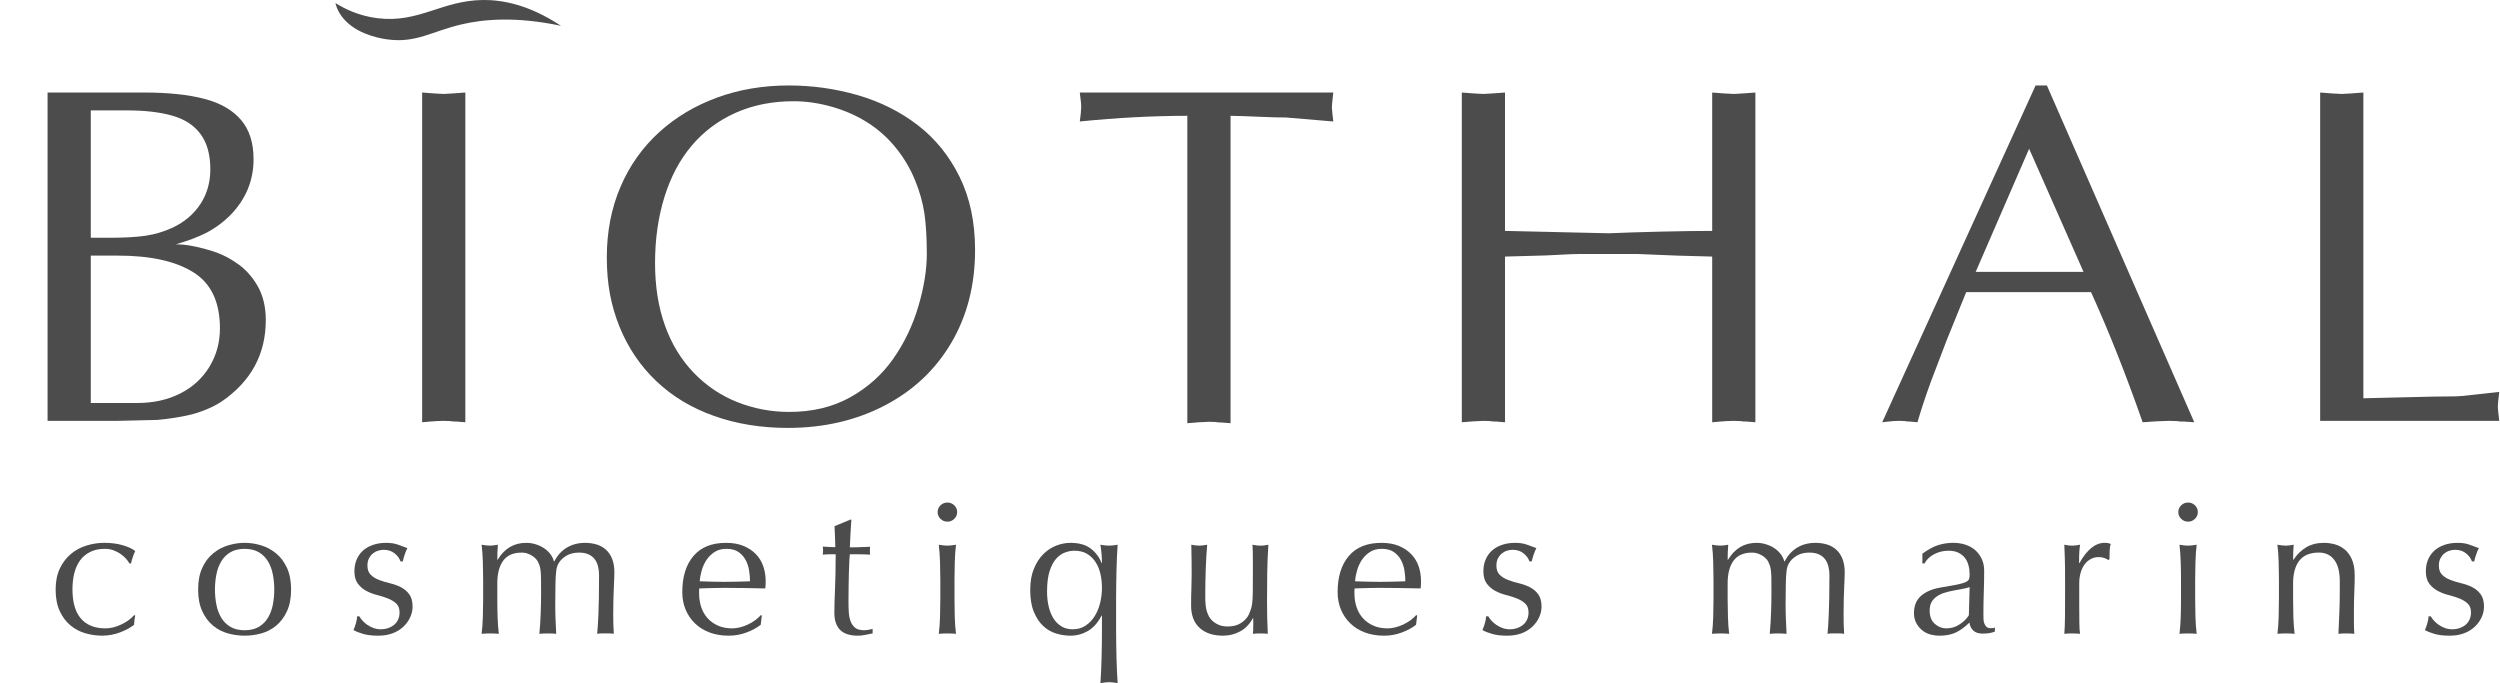 <svg clip-rule="evenodd" fill-rule="evenodd" height="335" image-rendering="optimizeQuality" shape-rendering="geometricPrecision" text-rendering="geometricPrecision" viewBox="0 0 1209.82 330.78" width="1226" xmlns="http://www.w3.org/2000/svg"><g fill="#4c4c4c" fill-rule="nonzero"><path d="m26.57 285.47c0-3.94.68-7.33 2.03-10.18 1.36-2.84 3.14-5.19 5.33-7.03 2.19-1.85 4.71-3.2 7.55-4.08s5.74-1.33 8.7-1.33c3.4 0 6.44.42 9.13 1.23 2.69.82 4.61 1.74 5.79 2.77-.43.91-.82 1.86-1.16 2.86-.34 1.01-.63 2.05-.88 3.14h-.74c-.43-.79-1.02-1.59-1.77-2.41-.73-.82-1.61-1.57-2.63-2.27-1.03-.69-2.15-1.27-3.38-1.72-1.23-.46-2.59-.69-4.08-.69-2.78 0-5.17.5-7.17 1.5-2.01 1-3.65 2.38-4.92 4.13-1.26 1.76-2.19 3.83-2.78 6.23-.59 2.39-.87 4.97-.87 7.76 0 6.24 1.35 10.94 4.07 14.12s6.7 4.77 11.95 4.77c1.23 0 2.5-.17 3.8-.5 1.29-.33 2.56-.79 3.79-1.37 1.25-.57 2.4-1.26 3.48-2.04s2.03-1.64 2.83-2.54l.46.27c-.31 1.45-.5 2.94-.55 4.46-1.86 1.44-4.16 2.68-6.91 3.71s-5.6 1.54-8.57 1.54c-2.66 0-5.33-.37-8.01-1.13-2.69-.75-5.11-2.02-7.27-3.81-2.16-1.78-3.91-4.1-5.23-6.95-1.33-2.85-1.99-6.33-1.99-10.44z"/><path d="m103.72 285.47c0 2.54.23 4.99.7 7.36.46 2.35 1.25 4.46 2.36 6.3 1.11 1.85 2.59 3.32 4.44 4.42 1.86 1.07 4.14 1.63 6.85 1.63 2.73 0 5.01-.56 6.86-1.63 1.86-1.1 3.34-2.57 4.45-4.42 1.11-1.84 1.9-3.95 2.36-6.3.46-2.37.7-4.82.7-7.36 0-2.55-.24-4.99-.7-7.35-.46-2.37-1.25-4.47-2.36-6.32-1.11-1.84-2.59-3.31-4.45-4.41-1.85-1.08-4.13-1.63-6.86-1.63-2.71 0-4.99.55-6.85 1.63-1.85 1.1-3.33 2.57-4.44 4.41-1.11 1.85-1.9 3.95-2.36 6.32-.47 2.36-.7 4.8-.7 7.35zm-8.15 0c0-4.11.67-7.62 1.99-10.49s3.07-5.21 5.24-6.99c2.15-1.79 4.58-3.09 7.27-3.91 2.68-.81 5.36-1.23 8-1.23 2.73 0 5.41.42 8.07 1.23 2.65.82 5.06 2.12 7.22 3.91 2.16 1.78 3.9 4.12 5.24 6.99 1.32 2.87 1.99 6.38 1.99 10.49s-.67 7.61-1.99 10.48c-1.34 2.88-3.08 5.22-5.24 7-2.16 1.79-4.57 3.04-7.22 3.77-2.66.73-5.34 1.08-8.07 1.08-2.64 0-5.32-.35-8-1.08-2.69-.73-5.12-1.98-7.27-3.77-2.17-1.78-3.92-4.12-5.24-7-1.32-2.87-1.99-6.37-1.99-10.48z"/><path d="m175.09 300.45c.65.73 1.41 1.41 2.31 2.05.9.63 1.92 1.17 3.06 1.59 1.15.42 2.36.63 3.66.63 1.18 0 2.3-.18 3.38-.54 1.09-.37 2.03-.88 2.88-1.55.82-.67 1.49-1.51 1.99-2.55.49-1.02.73-2.2.73-3.53 0-1.88-.53-3.31-1.61-4.32-1.09-.99-2.43-1.82-4.04-2.45s-3.36-1.19-5.28-1.68c-1.91-.48-3.67-1.17-5.28-2.04-1.6-.87-2.94-2.04-4.02-3.5-1.08-1.45-1.63-3.44-1.63-5.99 0-2 .35-3.82 1.03-5.49s1.66-3.1 2.95-4.32c1.3-1.21 2.91-2.16 4.83-2.85 1.91-.7 4.1-1.06 6.57-1.06 2.29 0 4.21.31 5.79.91 1.57.61 3.07 1.16 4.49 1.64-.49.91-.95 2.03-1.39 3.36-.43 1.33-.71 2.36-.83 3.08h-1.11c-.5-1.45-1.46-2.75-2.87-3.9-1.42-1.14-3.19-1.72-5.28-1.72-.93 0-1.86.14-2.78.46-.93.29-1.76.75-2.5 1.35-.75.61-1.36 1.4-1.86 2.36-.49.97-.73 2.12-.73 3.46 0 1.93.53 3.43 1.61 4.49 1.09 1.06 2.42 1.89 4.04 2.5 1.6.6 3.37 1.13 5.28 1.59 1.91.45 3.67 1.09 5.28 1.9 1.6.82 2.94 1.96 4.02 3.41s1.63 3.45 1.63 6c0 1.75-.39 3.48-1.17 5.17-.77 1.7-1.88 3.22-3.33 4.59-1.45 1.35-3.2 2.42-5.23 3.18-2.04.75-4.36 1.13-6.95 1.13-2.84 0-5.22-.27-7.13-.82-1.92-.55-3.52-1.18-4.82-1.9.37-.79.77-1.87 1.17-3.23s.59-2.5.59-3.41h1.12c.3.61.78 1.28 1.43 2z"/><path d="m233.44 272.16c-.09-2.99-.29-5.79-.6-8.39 1.72.3 3.11.44 4.17.44.49 0 1.03-.04 1.61-.13.59-.09 1.29-.19 2.09-.31-.19 2.41-.27 4.83-.27 7.26h.18c3.27-5.45 7.87-8.17 13.8-8.17 1.55 0 3.06.22 4.54.68 1.49.45 2.82 1.07 4.03 1.86 1.21.78 2.24 1.74 3.11 2.86.85 1.12 1.44 2.31 1.75 3.59h.19c1.48-2.91 3.5-5.13 6.06-6.68 2.57-1.54 5.52-2.31 8.85-2.31 2.04 0 3.92.28 5.65.81 1.73.54 3.22 1.4 4.49 2.55s2.26 2.63 2.97 4.44c.71 1.83 1.07 4.01 1.07 6.54 0 1.03-.04 2.16-.1 3.37s-.13 2.61-.18 4.22c-.07 1.6-.12 3.42-.19 5.45-.06 2.02-.09 4.37-.09 7.04 0 1.63.01 3.2.05 4.71.03 1.51.11 3.15.23 4.91-.69-.11-1.36-.18-2.05-.18h-1.94-2.04c-.68 0-1.36.07-2.03.18.19-1.52.38-4.57.6-9.17.21-4.6.32-11.02.32-19.25 0-1.51-.17-2.94-.51-4.27-.33-1.34-.88-2.48-1.61-3.46-.75-.97-1.74-1.73-2.97-2.31-1.24-.57-2.78-.86-4.64-.86-2.21 0-4.1.43-5.65 1.27-1.54.84-2.74 1.85-3.61 3-.49.66-.88 1.32-1.15 1.99-.29.67-.5 1.68-.65 3.05-.16 1.36-.27 3.27-.32 5.71-.07 2.46-.1 5.84-.1 10.13 0 2.6.05 4.98.14 7.13s.2 4.5.32 7.04c-1.42-.11-2.78-.18-4.08-.18-1.29 0-2.64.07-4.07.18.32-3.33.53-6.72.65-10.16.12-3.46.19-6.85.19-10.18 0-2.84-.01-5.07-.05-6.68-.03-1.6-.11-2.87-.23-3.81s-.3-1.72-.51-2.32-.51-1.26-.88-2c-.68-1.14-1.74-2.13-3.2-2.94-1.45-.83-2.95-1.23-4.48-1.23-4.08 0-7.08 1.3-9 3.9-1.91 2.61-2.86 6.28-2.86 10.99v7.73c0 2.71.04 5.58.14 8.57.09 3 .29 5.71.6 8.13-1.42-.11-2.81-.18-4.17-.18-1.37 0-2.75.07-4.17.18.31-2.42.51-5.13.6-8.13.09-2.99.15-5.86.15-8.57v-9.45c0-2.73-.06-5.58-.15-8.59z"/><path d="m351.4 265.76c-2.28 0-4.21.51-5.79 1.55-1.57 1.03-2.87 2.31-3.89 3.85-1.01 1.55-1.79 3.25-2.32 5.1-.52 1.84-.84 3.58-.96 5.21 1.91.07 3.9.13 5.97.19s4.09.09 6.07.09c2.03 0 4.1-.03 6.2-.09s4.14-.12 6.12-.19c0-1.63-.15-3.36-.43-5.17-.27-1.82-.83-3.51-1.66-5.09-.84-1.57-1.99-2.87-3.47-3.9-1.48-1.04-3.43-1.55-5.84-1.55zm-21.39 20.98c0-7.45 1.8-13.29 5.41-17.52 3.62-4.25 8.87-6.36 15.79-6.36 3.28 0 6.1.5 8.48 1.49 2.37 1 4.37 2.33 5.98 4 1.6 1.67 2.79 3.61 3.56 5.86.77 2.24 1.16 4.63 1.16 7.17 0 .61-.01 1.2-.04 1.77-.04.58-.08 1.17-.15 1.78-3.33-.07-6.64-.12-9.9-.19-3.29-.06-6.59-.09-9.92-.09-2.04 0-4.06.03-6.06.09-2.01.07-4.04.12-6.07.19-.07.3-.09.76-.09 1.35v1.18c0 2.37.36 4.57 1.06 6.64.71 2.06 1.74 3.83 3.11 5.31 1.35 1.49 3.02 2.66 4.99 3.54 1.98.88 4.26 1.32 6.86 1.32 1.23 0 2.5-.17 3.79-.5 1.3-.33 2.57-.79 3.8-1.36 1.24-.58 2.39-1.26 3.48-2.05 1.07-.79 2.02-1.63 2.83-2.54l.45.27-.55 4.45c-1.85 1.46-4.15 2.7-6.9 3.73s-5.61 1.54-8.57 1.54c-3.33 0-6.37-.5-9.13-1.5-2.74-1-5.12-2.45-7.12-4.36-2.01-1.9-3.55-4.16-4.64-6.77-1.08-2.59-1.61-5.42-1.61-8.44z"/><path d="m411.88 251.6c-.19 2.3-.32 4.56-.42 6.77-.09 2.2-.2 4.43-.32 6.67.68 0 1.94-.01 3.8-.05 1.85-.03 3.86-.11 6.02-.23-.06.19-.09.52-.09 1v.91 1c0 .42.03.73.09.9-.8-.05-1.64-.1-2.51-.13-.85-.03-1.79-.04-2.78-.04h-4.53c-.06.24-.13 1.21-.23 2.91-.09 1.69-.17 3.7-.23 6.04-.06 2.32-.11 4.75-.14 7.3s-.05 4.81-.05 6.82c0 1.68.05 3.35.15 4.99.09 1.63.38 3.1.88 4.4.49 1.3 1.23 2.35 2.22 3.14.98.78 2.4 1.17 4.26 1.17.49 0 1.15-.05 1.99-.17.83-.13 1.56-.28 2.18-.46v2.18c-1.06.18-2.22.41-3.48.68-1.27.27-2.48.41-3.66.41-3.89 0-6.76-.95-8.61-2.81-1.85-1.88-2.78-4.64-2.78-8.26 0-1.64.03-3.42.09-5.33.06-1.9.14-3.99.24-6.26.09-2.27.16-4.78.22-7.54.07-2.76.1-5.82.1-9.21h-2.97c-.49 0-1.01.01-1.58.04-.54.03-1.13.08-1.75.13.06-.35.11-.7.14-1.03.02-.34.05-.69.05-1.06 0-.3-.03-.6-.05-.9-.03-.3-.08-.61-.14-.91 2.78.18 4.82.28 6.11.28-.05-1.21-.11-2.72-.13-4.55-.03-1.81-.11-3.69-.24-5.62l7.69-3.18z"/><path d="m454.96 280.75c0-2.73-.05-5.59-.15-8.58-.09-3-.29-5.8-.6-8.4 1.74.3 3.13.44 4.17.44 1.06 0 2.45-.14 4.17-.44-.31 2.6-.51 5.4-.6 8.4-.09 2.99-.13 5.85-.13 8.58v9.44c0 2.72.04 5.59.13 8.58.09 3 .29 5.7.6 8.13-1.42-.12-2.81-.18-4.17-.18s-2.75.06-4.17.18c.31-2.43.51-5.13.6-8.13.1-2.99.15-5.86.15-8.58zm-1.31-32.79c0-1.27.47-2.36 1.39-3.27.94-.9 2.05-1.35 3.34-1.35 1.3 0 2.41.45 3.34 1.35.92.91 1.39 2 1.39 3.27 0 1.28-.47 2.37-1.39 3.27-.93.91-2.04 1.37-3.34 1.37-1.29 0-2.4-.46-3.34-1.37-.92-.9-1.39-1.99-1.39-3.27z"/><path d="m533.22 284.56c0-2.3-.24-4.52-.74-6.67-.49-2.16-1.28-4.06-2.36-5.72-1.09-1.67-2.45-3-4.12-4s-3.7-1.5-6.12-1.5c-1.47 0-3.01.29-4.58.87-1.58.57-3.01 1.6-4.31 3.08-1.29 1.49-2.35 3.5-3.15 6.04s-1.2 5.81-1.2 9.81c0 2.6.26 5 .79 7.22.52 2.21 1.29 4.12 2.31 5.76 1.03 1.63 2.32 2.92 3.9 3.87 1.56.93 3.38 1.4 5.41 1.4 2.35 0 4.4-.57 6.16-1.73 1.77-1.14 3.25-2.67 4.45-4.57 1.21-1.92 2.1-4.09 2.69-6.51.58-2.41.87-4.87.87-7.35zm6.85 20.35c0 1.93.03 4.09.06 6.49.02 2.39.08 4.76.13 7.13.07 2.35.15 4.61.24 6.76.08 2.15.2 3.98.32 5.49-1.72-.3-3.11-.45-4.17-.45-1.05 0-2.44.15-4.17.45.12-1.51.24-3.34.32-5.49.1-2.15.18-4.41.24-6.76.06-2.37.11-4.74.14-7.13.02-2.4.04-4.56.04-6.49v-6.82h-.18c-1.79 3.45-4.01 5.94-6.63 7.45s-5.45 2.27-8.47 2.27c-2.28 0-4.58-.35-6.9-1.05-2.32-.69-4.4-1.91-6.25-3.63s-3.36-4.01-4.54-6.85c-1.18-2.85-1.76-6.36-1.76-10.54 0-3.99.58-7.43 1.76-10.31s2.69-5.23 4.54-7.08c1.85-1.84 3.93-3.22 6.25-4.14 2.32-.89 4.62-1.35 6.9-1.35 4.2 0 7.5.93 9.91 2.81s4.14 4.21 5.19 6.99h.18c0-1.45-.06-2.9-.18-4.35-.13-1.46-.32-2.97-.56-4.54 1.73.3 3.12.44 4.17.44 1.06 0 2.45-.14 4.17-.44-.12 1.57-.24 3.45-.32 5.63-.09 2.18-.17 4.45-.24 6.86-.05 2.39-.11 4.79-.13 7.21-.03 2.42-.06 4.66-.06 6.72z"/><path d="m576.39 293.19c0-3.22.04-5.95.14-8.22.09-2.27.13-4.53.13-6.77 0-2.11-.01-4.41-.04-6.9-.04-2.48-.08-5-.13-7.53 1.53.3 2.83.44 3.88.44.99 0 2.25-.14 3.8-.44-.31 3.62-.55 7.61-.7 11.94s-.22 8.76-.22 13.3c0 3.15.27 5.55.83 7.22s1.23 2.92 2.03 3.77c.86.97 1.96 1.77 3.29 2.4 1.33.64 2.89.96 4.68.96 2.6 0 4.75-.56 6.49-1.68 1.72-1.12 2.99-2.5 3.79-4.13.43-1.04.78-1.9 1.02-2.64.25-.72.44-1.69.6-2.9s.25-2.85.28-4.91c.03-2.05.04-4.86.04-8.45v-7.62c0-1.33-.01-2.6-.04-3.81-.03-1.22-.08-2.36-.15-3.45.68.12 1.34.22 1.95.31.62.1 1.27.13 1.95.13.67 0 1.33-.03 1.94-.13.63-.09 1.24-.19 1.86-.31-.31 4.71-.5 9.27-.56 13.66s-.09 9.04-.09 13.94c0 2.73.03 5.4.09 8s.16 5.11.28 7.53c-1.23-.12-2.45-.18-3.61-.18-1.17 0-2.38.06-3.62.18.07-.55.11-1.12.15-1.73.02-.6.04-1.23.04-1.9v-3.9h-.19c-1.6 2.9-3.66 5.03-6.2 6.39-2.54 1.37-5.28 2.05-8.25 2.05-4.81 0-8.59-1.26-11.34-3.77s-4.12-6.13-4.12-10.85z"/><path d="m668.73 265.76c-2.28 0-4.21.51-5.79 1.55-1.57 1.03-2.87 2.31-3.89 3.85-1.01 1.55-1.79 3.25-2.31 5.1-.53 1.84-.85 3.58-.97 5.21 1.91.07 3.9.13 5.97.19s4.09.09 6.07.09c2.03 0 4.1-.03 6.21-.09 2.1-.06 4.13-.12 6.11-.19 0-1.63-.15-3.36-.42-5.17-.28-1.82-.84-3.51-1.67-5.09-.83-1.57-1.99-2.87-3.47-3.9-1.48-1.04-3.42-1.55-5.84-1.55zm-21.39 20.98c0-7.45 1.8-13.29 5.42-17.52 3.61-4.25 8.87-6.36 15.78-6.36 3.28 0 6.11.5 8.49 1.49 2.38 1 4.37 2.33 5.97 4s2.79 3.61 3.57 5.86c.76 2.24 1.15 4.63 1.15 7.17 0 .61-.01 1.2-.04 1.77-.03.58-.08 1.17-.15 1.78-3.33-.07-6.63-.12-9.9-.19-3.28-.06-6.58-.09-9.92-.09-2.03 0-4.06.03-6.06.09-2.01.07-4.03.12-6.07.19-.07.3-.09.76-.09 1.35v1.18c0 2.37.36 4.57 1.07 6.64.7 2.06 1.73 3.83 3.1 5.31 1.36 1.49 3.03 2.66 5 3.54s4.26 1.32 6.85 1.32c1.24 0 2.51-.17 3.79-.5 1.31-.33 2.57-.79 3.81-1.36 1.23-.58 2.39-1.26 3.48-2.05 1.07-.79 2.01-1.63 2.82-2.54l.46.27-.56 4.45c-1.84 1.46-4.15 2.7-6.89 3.73-2.76 1.03-5.61 1.54-8.58 1.54-3.33 0-6.36-.5-9.12-1.5-2.75-1-5.13-2.45-7.13-4.36-2.01-1.9-3.55-4.16-4.64-6.77-1.07-2.59-1.61-5.42-1.61-8.44z"/><path d="m721.76 300.45c.65.73 1.42 1.41 2.32 2.05.9.63 1.91 1.17 3.05 1.59 1.15.42 2.36.63 3.66.63 1.18 0 2.3-.18 3.38-.54 1.09-.37 2.03-.88 2.88-1.55.83-.67 1.49-1.51 1.99-2.55.49-1.02.74-2.2.74-3.53 0-1.88-.54-3.31-1.62-4.32-1.09-.99-2.43-1.82-4.03-2.45-1.62-.63-3.37-1.19-5.28-1.68-1.92-.48-3.67-1.17-5.29-2.04-1.6-.87-2.94-2.04-4.02-3.5-1.08-1.45-1.62-3.44-1.62-5.99 0-2 .34-3.82 1.02-5.49s1.67-3.1 2.96-4.32c1.3-1.21 2.9-2.16 4.82-2.85 1.91-.7 4.11-1.06 6.57-1.06 2.29 0 4.22.31 5.8.91 1.56.61 3.07 1.16 4.49 1.64-.5.91-.96 2.03-1.39 3.36-.44 1.33-.71 2.36-.84 3.08h-1.11c-.5-1.45-1.45-2.75-2.87-3.9-1.42-1.14-3.18-1.72-5.28-1.72-.93 0-1.85.14-2.78.46-.93.29-1.75.75-2.5 1.35-.74.61-1.36 1.4-1.86 2.36-.48.97-.73 2.12-.73 3.46 0 1.93.54 3.43 1.61 4.49 1.09 1.06 2.43 1.89 4.04 2.5 1.6.6 3.37 1.13 5.28 1.59 1.91.45 3.67 1.09 5.28 1.9 1.6.82 2.95 1.96 4.03 3.41 1.07 1.45 1.62 3.45 1.62 6 0 1.75-.39 3.48-1.16 5.17-.78 1.7-1.89 3.22-3.33 4.59-1.46 1.35-3.2 2.42-5.24 3.18-2.03.75-4.36 1.13-6.95 1.13-2.83 0-5.21-.27-7.13-.82s-3.52-1.18-4.82-1.9c.38-.79.76-1.87 1.17-3.23.4-1.36.6-2.5.6-3.41h1.11c.31.61.79 1.28 1.43 2z"/><path d="m829.21 272.16c-.09-2.99-.29-5.79-.6-8.39 1.72.3 3.11.44 4.16.44.5 0 1.04-.04 1.62-.13.59-.09 1.29-.19 2.09-.31-.19 2.41-.28 4.83-.28 7.26h.19c3.27-5.45 7.87-8.17 13.8-8.17 1.54 0 3.05.22 4.53.68 1.49.45 2.83 1.07 4.04 1.86 1.2.78 2.23 1.74 3.1 2.86.86 1.12 1.45 2.31 1.76 3.59h.19c1.48-2.91 3.5-5.13 6.06-6.68 2.56-1.54 5.51-2.31 8.84-2.31 2.04 0 3.93.28 5.65.81 1.74.54 3.23 1.4 4.49 2.55 1.27 1.15 2.26 2.63 2.97 4.44.71 1.83 1.07 4.01 1.07 6.54 0 1.03-.03 2.16-.1 3.37-.05 1.21-.12 2.61-.18 4.22-.06 1.6-.12 3.42-.19 5.45-.05 2.02-.08 4.37-.08 7.04 0 1.63 0 3.2.04 4.71.03 1.51.11 3.15.23 4.91-.69-.11-1.36-.18-2.04-.18h-1.95-2.03c-.68 0-1.36.07-2.04.18.19-1.52.38-4.57.6-9.17.21-4.6.33-11.02.33-19.25 0-1.51-.17-2.94-.52-4.27-.33-1.34-.88-2.48-1.61-3.46-.74-.97-1.73-1.73-2.97-2.31-1.23-.57-2.78-.86-4.63-.86-2.22 0-4.11.43-5.65 1.27-1.55.84-2.75 1.85-3.61 3-.5.66-.88 1.32-1.16 1.99s-.49 1.68-.65 3.05c-.15 1.36-.26 3.27-.32 5.71-.06 2.46-.1 5.84-.1 10.13 0 2.6.06 4.98.15 7.13s.2 4.5.32 7.04c-1.42-.11-2.78-.18-4.08-.18-1.29 0-2.65.07-4.07.18.31-3.33.52-6.72.64-10.16.13-3.46.19-6.85.19-10.18 0-2.84-.01-5.07-.04-6.68-.04-1.6-.11-2.87-.23-3.81-.13-.94-.31-1.72-.52-2.32s-.51-1.26-.87-2c-.68-1.14-1.75-2.13-3.21-2.94-1.44-.83-2.94-1.23-4.48-1.23-4.08 0-7.08 1.3-8.99 3.9-1.91 2.61-2.87 6.28-2.87 10.99v7.73c0 2.71.05 5.58.15 8.57.08 3 .28 5.71.59 8.13-1.42-.11-2.81-.18-4.17-.18s-2.74.07-4.16.18c.31-2.42.51-5.13.6-8.13.09-2.99.14-5.86.14-8.57v-9.45c0-2.73-.05-5.58-.14-8.59z"/><path d="m953.37 284.29c-1.04.37-2.27.67-3.66.91-1.39.23-2.79.5-4.21.77-1.42.26-2.82.62-4.21 1.04s-2.63 1-3.71 1.73-1.94 1.63-2.6 2.72c-.64 1.09-.96 2.48-.96 4.18 0 2.85.83 4.99 2.5 6.45 1.66 1.46 3.51 2.18 5.56 2.18 2.34 0 4.49-.64 6.43-1.92 1.95-1.26 3.44-2.74 4.49-4.44zm-22.88-16.17c2.78-2.05 5.34-3.44 7.69-4.18 2.35-.72 4.75-1.09 7.23-1.09 2.21 0 4.26.32 6.11.96 1.85.63 3.43 1.55 4.72 2.72 1.3 1.18 2.31 2.6 3.06 4.27.74 1.67 1.11 3.49 1.11 5.49 0 3.46-.06 6.9-.18 10.31-.13 3.43-.19 7.04-.19 10.85 0 .73.01 1.5.05 2.33.03.81.16 1.53.42 2.17.24.64.6 1.16 1.06 1.6.46.42 1.16.63 2.09.63.3 0 .63-.01.96-.04.35-.04.67-.15.98-.33v2c-.68.3-1.53.55-2.55.73-1.02.17-2.14.27-3.39.27-1.96 0-3.48-.5-4.53-1.5s-1.67-2.29-1.85-3.85c-2.22 2.17-4.42 3.77-6.58 4.81-2.16 1.02-4.81 1.54-7.96 1.54-1.54 0-3.06-.22-4.55-.64-1.48-.42-2.79-1.11-3.93-2.09-1.15-.97-2.07-2.14-2.78-3.49-.7-1.37-1.06-2.93-1.06-4.68 0-3.63 1.16-6.45 3.47-8.44 2.31-2 5.52-3.34 9.58-4 3.34-.55 5.95-1.02 7.83-1.4 1.89-.4 3.28-.8 4.17-1.24.9-.42 1.44-.92 1.63-1.49.18-.58.27-1.32.27-2.22 0-1.51-.19-2.97-.56-4.37-.36-1.39-.95-2.6-1.75-3.63-.81-1.03-1.86-1.86-3.16-2.5-1.29-.63-2.87-.95-4.71-.95-2.48 0-4.78.54-6.91 1.64-2.13 1.08-3.72 2.6-4.77 4.54h-1.02z"/><path d="m1018.62 270.21c-.89-.3-1.8-.45-2.73-.45-1.48 0-2.81.33-3.98 1s-2.16 1.55-2.97 2.68c-.8 1.12-1.41 2.44-1.85 3.99-.43 1.54-.65 3.2-.65 4.96v9.98c0 4.06.02 7.16.06 9.31.02 2.14.13 3.89.32 5.22-1.24-.12-2.47-.17-3.71-.17-1.36 0-2.65.05-3.89.17.18-2.05.29-4.85.33-8.4.03-3.54.04-7.89.04-13.03v-2.9c0-2.37-.01-5.08-.04-8.18-.04-3.09-.15-6.63-.33-10.63.68.13 1.32.23 1.95.33.61.09 1.26.13 1.94.13.56 0 1.14-.04 1.76-.13.61-.1 1.27-.2 1.95-.33-.25 2.18-.39 3.91-.41 5.19-.05 1.26-.06 2.48-.06 3.62l.19.09c3.64-6.54 7.71-9.81 12.23-9.81.55 0 1.02.04 1.43.09.4.07.92.22 1.53.46-.32.73-.49 1.83-.56 3.31-.05 1.49-.09 2.84-.09 4.05l-.64.45c-.31-.36-.92-.7-1.82-1z"/><path d="m1055.72 280.75c0-2.73-.04-5.59-.14-8.58-.09-3-.29-5.8-.6-8.4 1.73.3 3.12.44 4.17.44s2.44-.14 4.16-.44c-.31 2.6-.51 5.4-.59 8.4-.09 2.99-.14 5.85-.14 8.58v9.44c0 2.72.05 5.59.14 8.58.08 3 .28 5.7.59 8.13-1.42-.12-2.81-.18-4.16-.18-1.36 0-2.75.06-4.17.18.31-2.43.51-5.13.6-8.13.1-2.99.14-5.86.14-8.58zm-1.3-32.79c0-1.27.47-2.36 1.39-3.27.93-.9 2.05-1.35 3.34-1.35 1.3 0 2.41.45 3.33 1.35.92.91 1.39 2 1.39 3.27 0 1.28-.47 2.37-1.39 3.27-.92.91-2.03 1.37-3.33 1.37-1.29 0-2.41-.46-3.34-1.37-.92-.9-1.39-1.99-1.39-3.27z"/><path d="m1129.91 271.08c-1.79-2.34-4.26-3.51-7.4-3.51-4.33 0-7.5 1.31-9.5 3.92-2.01 2.6-3.01 6.26-3.01 10.98v7.72c0 2.72.04 5.59.13 8.58.1 3 .3 5.71.6 8.13-1.41-.12-2.8-.18-4.15-.18-1.37 0-2.76.06-4.17.18.3-2.42.5-5.13.6-8.13.09-2.99.13-5.86.13-8.58v-9.44c0-2.73-.04-5.59-.13-8.58-.1-3-.3-5.8-.6-8.4 1.72.3 3.11.45 4.17.45.48 0 1.03-.05 1.61-.14.59-.09 1.29-.19 2.09-.31-.19 2.41-.28 4.84-.28 7.26h.19c1.72-2.6 3.79-4.61 6.2-6.03 2.4-1.43 5.28-2.14 8.62-2.14 1.72 0 3.47.25 5.22.72 1.77.49 3.35 1.32 4.77 2.5 1.43 1.18 2.58 2.78 3.49 4.82.88 2.02 1.34 4.61 1.34 7.76 0 2.6-.07 5.28-.19 8.04s-.19 5.67-.19 8.76v5.9c0 .97.03 1.92.05 2.86.03.94.07 1.83.14 2.68-1.23-.12-2.53-.18-3.89-.18-1.3 0-2.57.06-3.8.18.12-3.15.26-6.38.42-9.72.16-3.32.23-6.75.23-10.26v-5.54c0-4.53-.9-7.97-2.69-10.3z"/><path d="m1178.13 300.45c.64.73 1.41 1.41 2.31 2.05.9.63 1.91 1.17 3.06 1.59 1.14.42 2.35.63 3.65.63 1.18 0 2.31-.18 3.38-.54 1.09-.37 2.04-.88 2.88-1.55.83-.67 1.49-1.51 1.99-2.55.49-1.02.74-2.2.74-3.53 0-1.88-.54-3.31-1.62-4.32-1.08-.99-2.43-1.82-4.03-2.45-1.61-.63-3.37-1.19-5.28-1.68-1.92-.48-3.67-1.17-5.28-2.04s-2.95-2.04-4.03-3.5c-1.08-1.45-1.62-3.44-1.62-5.99 0-2 .34-3.82 1.02-5.49s1.67-3.1 2.96-4.32c1.3-1.21 2.9-2.16 4.82-2.85 1.92-.7 4.11-1.06 6.57-1.06 2.3 0 4.22.31 5.8.91 1.58.61 3.07 1.16 4.49 1.64-.5.91-.96 2.03-1.39 3.36s-.71 2.36-.83 3.08h-1.12c-.5-1.45-1.45-2.75-2.86-3.9-1.43-1.14-3.18-1.72-5.29-1.72-.93 0-1.85.14-2.78.46-.93.29-1.75.75-2.5 1.35-.74.61-1.35 1.4-1.85 2.36-.49.97-.74 2.12-.74 3.46 0 1.93.54 3.43 1.61 4.49 1.09 1.06 2.43 1.89 4.04 2.5 1.6.6 3.37 1.13 5.28 1.59 1.91.45 3.67 1.09 5.28 1.9 1.6.82 2.95 1.96 4.03 3.41s1.62 3.45 1.62 6c0 1.75-.39 3.48-1.16 5.17-.78 1.7-1.89 3.22-3.33 4.59-1.46 1.35-3.2 2.42-5.24 3.18-2.03.75-4.36 1.13-6.95 1.13-2.83 0-5.21-.27-7.12-.82-1.93-.55-3.53-1.18-4.83-1.9.38-.79.77-1.87 1.17-3.23s.6-2.5.6-3.41h1.11c.31.61.79 1.28 1.44 2z"/><path d="m43.59 123.78v71.35h22.55c7.75 0 14.65-1.52 20.69-4.56 6.05-3.04 10.77-7.35 14.19-12.93 3.41-5.6 5.11-11.8 5.11-18.64 0-12.77-4.3-21.82-12.91-27.18-8.59-5.36-20.72-8.04-36.38-8.04zm0-70.32v61.66h9.74c6.74 0 12.32-.32 16.77-.97 4.44-.64 8.84-1.96 13.17-3.93 5.72-2.74 10.19-6.53 13.4-11.4 3.2-4.86 4.81-10.48 4.81-16.86 0-7.08-1.56-12.72-4.7-16.98-3.13-4.26-7.67-7.24-13.63-8.95s-13.3-2.57-22.03-2.57zm-43.59 150.33h22.67v-158.99h46.62c11.77 0 21.55 1.03 29.35 3.08 7.78 2.04 13.69 5.46 17.72 10.21 4.04 4.74 6.05 11.07 6.05 18.96 0 5.25-.94 10.09-2.79 14.53-1.86 4.45-4.51 8.46-7.91 12.03-3.41 3.57-7.4 6.58-11.97 9.01-4.12 2.12-9.11 4.02-15 5.69 2.25 0 4.61.21 7.09.64 2.48.41 5.15 1.03 8.02 1.87 5.27 1.37 9.96 3.5 14.08 6.39 4.1 2.65 7.52 6.32 10.28 10.99 2.74 4.67 4.12 10.27 4.12 16.81 0 16.49-7.12 29.63-21.39 39.43-4.1 2.66-8.98 4.75-14.64 6.27-5.11 1.22-10.58 2.09-16.39 2.62l-19.3.46h-56.61z"/><path d="m204.04 204.47v-159.67l6.05.46 4.41.23 4.07-.23 6.39-.46v159.67l-4.3-.34c-1.39 0-2.37-.08-2.9-.22l-3.26-.13-3.6.13-3.03.22z"/><path d="m448.41 122.93c0-7.67-.39-14.16-1.15-19.48-.78-5.31-2.32-10.75-4.61-16.33-2.28-5.58-5.36-10.76-9.24-15.55-3.86-4.78-8.38-8.82-13.54-12.13-5.14-3.29-10.9-5.86-17.25-7.69-6.36-1.82-12.6-2.73-18.72-2.73-10.31 0-19.65 1.86-28.02 5.58-8.36 3.72-15.46 9.01-21.27 15.88-5.82 6.88-10.23 15.19-13.25 24.94-3.03 9.77-4.54 20.42-4.54 31.96 0 11.3 1.61 21.42 4.83 30.34 3.21 8.93 7.87 16.53 13.95 22.83 6.08 6.31 13.12 11.03 21.1 14.18 7.98 3.16 16.34 4.73 25.1 4.73 11.24 0 21.11-2.37 29.59-7.12s15.42-10.96 20.81-18.68c5.39-7.71 9.43-16.16 12.14-25.39 2.72-9.23 4.07-17.67 4.07-25.34zm-67.3 84.28c-12.95 0-24.85-1.94-35.75-5.81-10.89-3.87-20.19-9.47-27.89-16.8-7.72-7.32-13.67-16.11-17.85-26.36-2.09-5.17-3.65-10.46-4.65-15.89-1.01-5.43-1.51-11.34-1.51-17.71 0-12.45 2.2-23.85 6.63-34.17 4.41-10.32 10.73-19.21 18.94-26.65 7.91-7.14 17.19-12.66 27.84-16.57s22.23-5.87 34.7-5.87c11.47 0 22.63 1.58 33.48 4.72 10.85 3.16 20.52 8 29 14.52 8.49 6.54 15.24 14.87 20.23 25.01 5 10.14 7.5 21.96 7.5 35.47 0 16.86-3.83 31.83-11.5 44.88-7.67 13.06-18.45 23.19-32.32 30.41-13.88 7.21-29.49 10.82-46.85 10.82z"/><path d="m595.49 56.08v148.85l-4.28-.34c-1.39 0-2.34-.08-2.89-.24l-3.23-.11-4.85.23-5.67.46v-148.85c-16.43 0-33.79.91-52.08 2.74l.47-3.76.23-3.19-.12-2.28-.23-1.83-.35-2.96h122.76l-.47 4.22-.23 2.85.23 2.84.47 4.11-23.02-1.94c-3.02 0-6.28-.07-9.77-.22-8.83-.39-14.49-.58-16.97-.58z"/><path d="m828.71 111.81v-67l6.05.45 4.41.23 4.18-.23 6.28-.45v159.66l-4.3-.34c-1.32 0-2.24-.07-2.79-.22l-3.37-.11-3.6.11-3.03.22-3.83.34v-80.23l-16.75-.46-19.44-.79h-13.85-13.98c-2.32 0-5.8.13-10.46.4-4.66.26-7.68.39-9.08.39l-16.76.46v80.23l-4.28-.34c-1.39 0-2.36-.07-2.89-.22l-3.34-.11-4.75.22-5.66.45v-159.66l6.01.45 4.4.23 4.15-.23 6.36-.45v67l50.28 1.15c7.13-.3 15.53-.58 25.19-.8 9.66-.23 17.94-.35 24.85-.35z"/><path d="m1008.52 131.65-26.34-59.62-25.88 59.62zm-17.74-90.27 71.37 163.09-5-.34h-1.39c-.39 0-1.04-.07-1.98-.23l-3.94-.11-5.94.22-6.75.46c-4.1-11.7-8.17-22.64-12.2-32.82s-8.29-20.25-12.79-30.19h-60.45l-9.33 22.99-7.66 20.06c-2.63 7.23-4.84 13.88-6.61 19.96l-3.61-.34c-1.15 0-1.97-.07-2.43-.23l-2.79-.11-2.89.11-2.34.23-3.01.34 74.28-163.09h5.46z"/><path d="m1144.03 44.8v148.05c1.54 0 7.96-.16 19.23-.46 11.29-.3 19.24-.45 23.89-.45 2.79 0 6.24-.27 10.34-.8l12.33-1.37-.47 4.21-.23 2.86.23 2.85.47 4.1h-86.72v-158.99l6.05.46 4.41.23 4.3-.23z"/><path d="m162.04 1.47c4.42 2.77 11.3 6.23 20.42 7.35 19.95 2.47 31.13-8.61 51.04-8.82 9.17-.09 22.06 2.1 37.77 12.5-22.17-4.69-37.77-3.1-47.98-.73-14.45 3.33-22.02 9.14-35.73 7.35-2.21-.29-13.32-1.75-20.41-8.83-3.36-3.34-4.6-6.72-5.11-8.82z"/></g></svg>